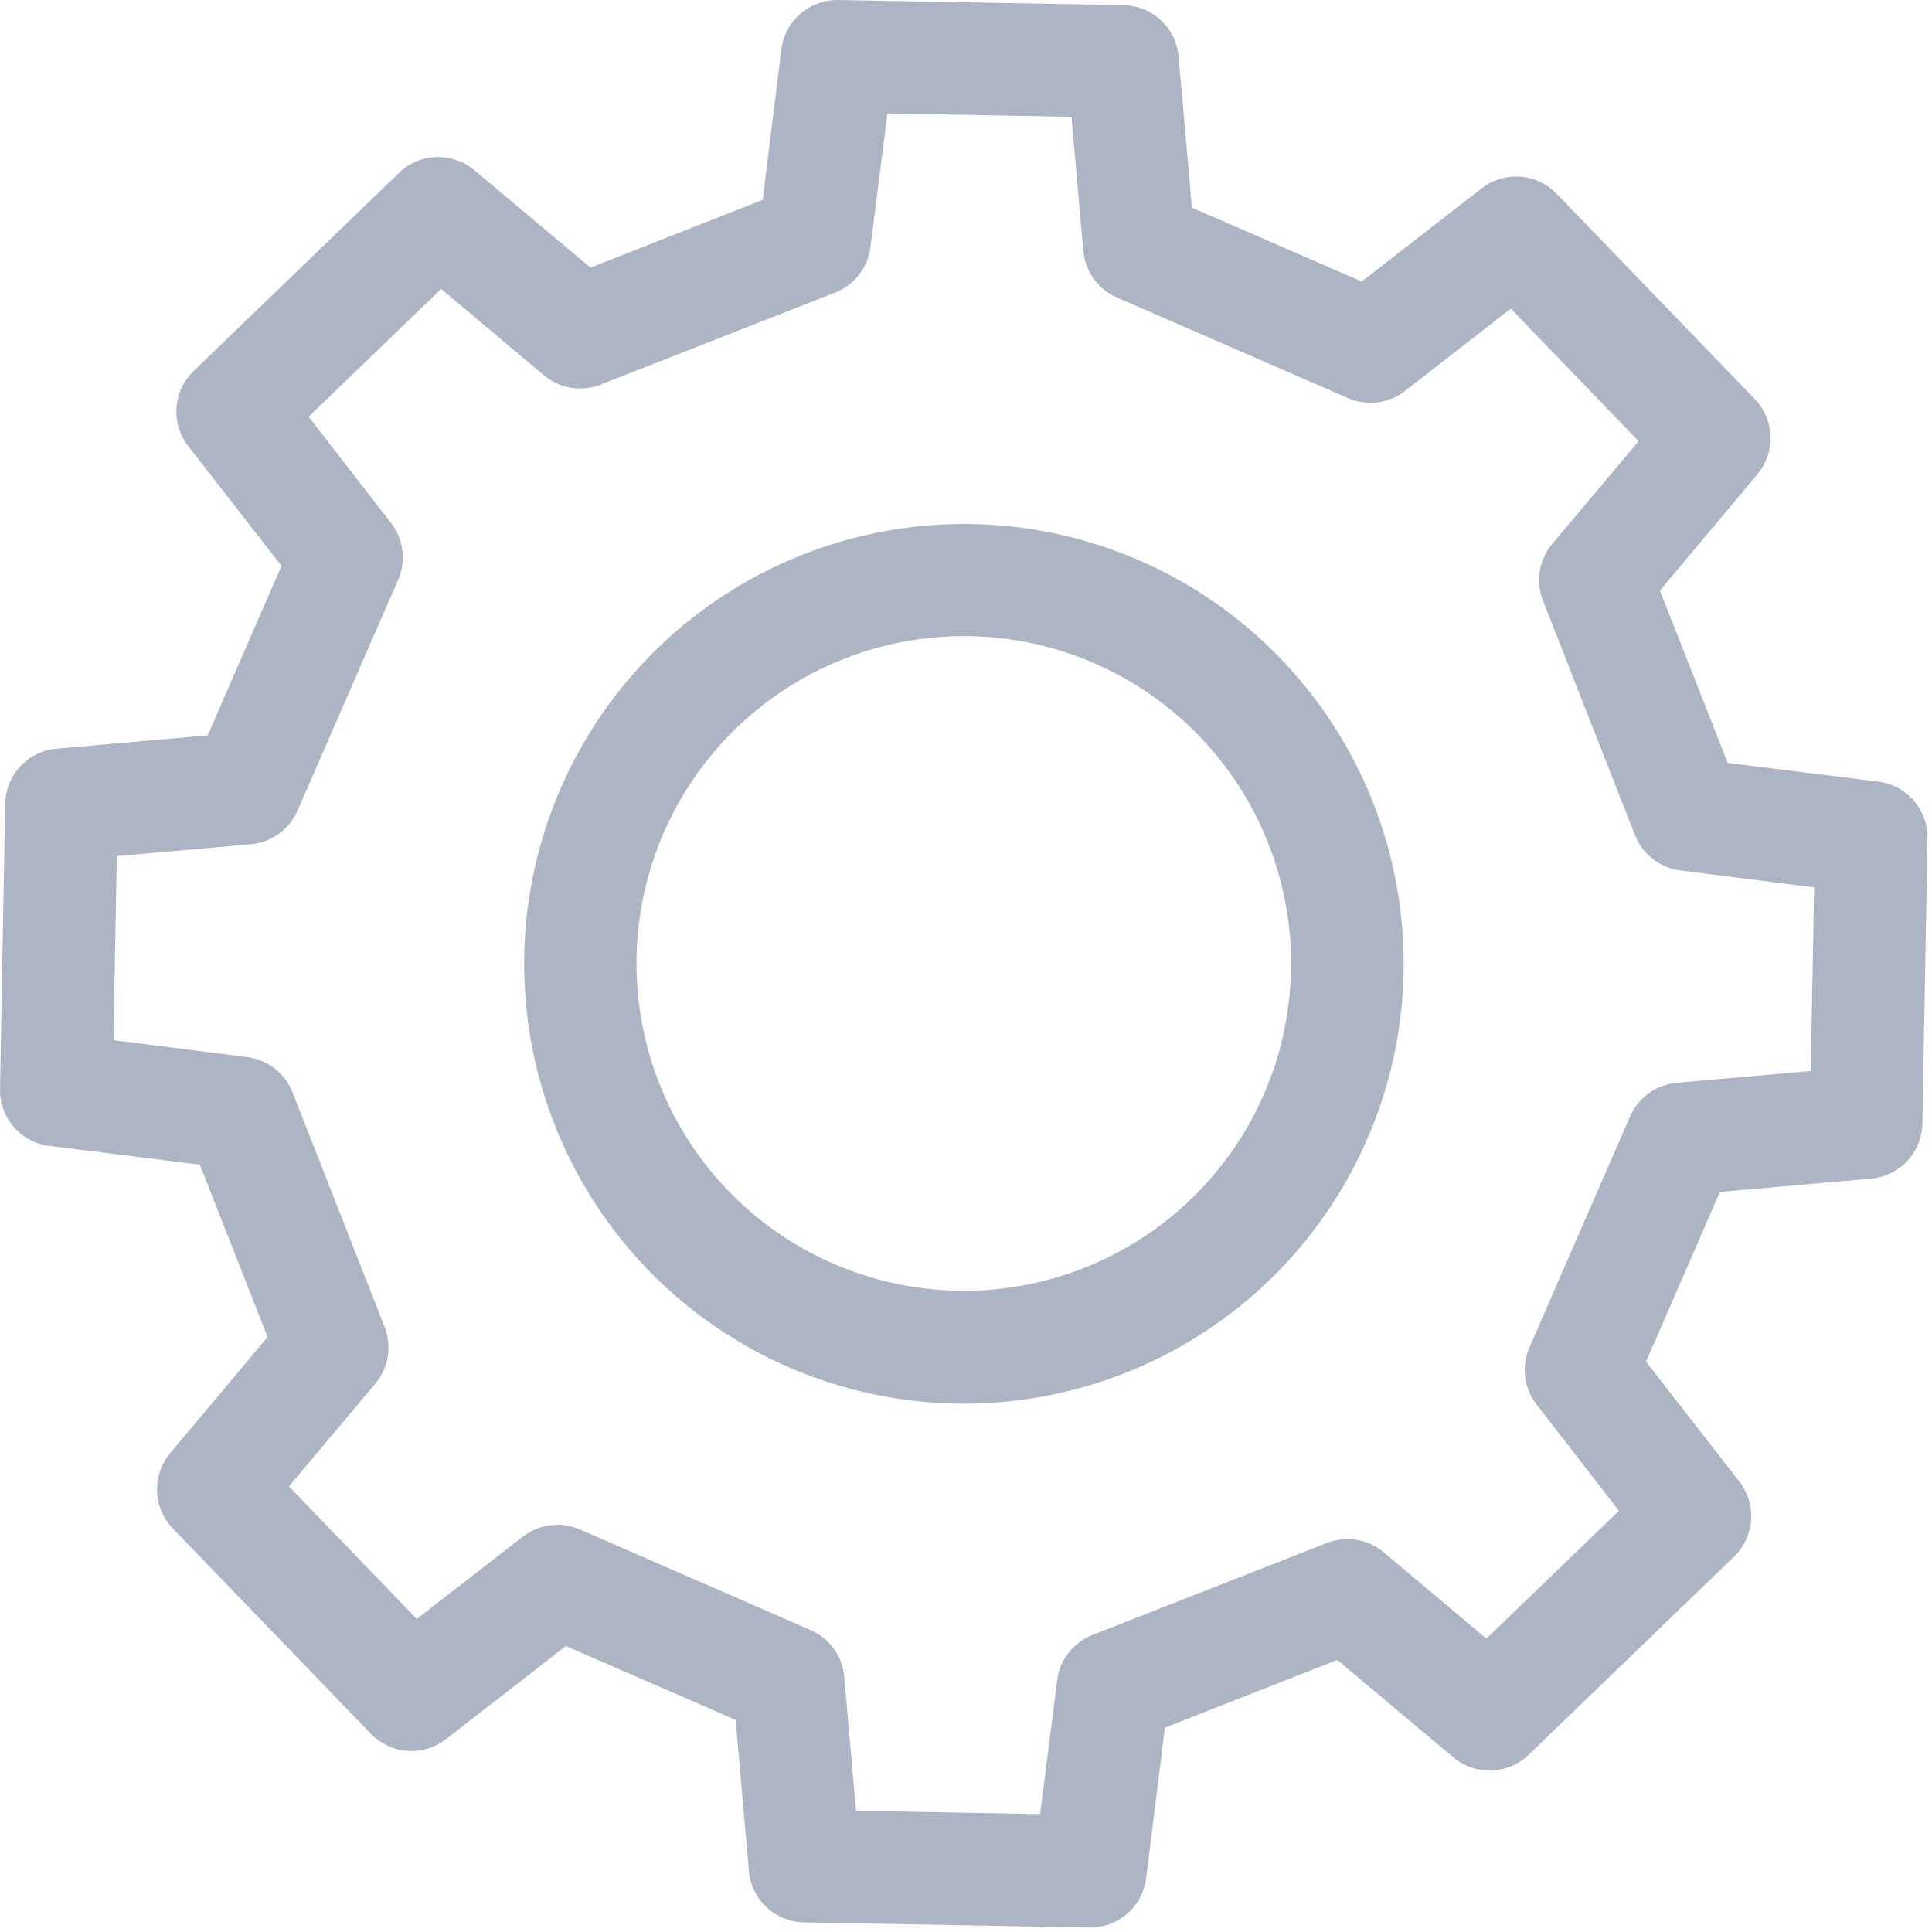 <svg width="377" height="377" viewBox="0 0 377 377" fill="none" xmlns="http://www.w3.org/2000/svg">
<path d="M230.419 113.393C207.269 100.279 179.342 98.641 154.819 108.962C130.294 119.283 111.94 140.394 105.132 166.119C98.327 191.842 103.835 219.269 120.046 240.369C136.254 261.471 161.335 273.86 187.945 273.913C191.201 273.91 194.452 273.726 197.686 273.363C215.699 271.332 232.605 263.65 245.984 251.421C259.362 239.192 268.526 223.043 272.164 205.285C275.799 187.523 273.718 169.066 266.221 152.56C258.721 136.053 246.19 122.345 230.423 113.394L230.419 113.393ZM250.64 200.879C247.459 216.337 238.67 230.067 225.966 239.428C213.263 248.789 197.543 253.117 181.837 251.574C166.131 250.034 151.553 242.734 140.911 231.08C130.269 219.429 124.318 204.25 124.203 188.472C124.088 172.69 129.819 157.425 140.291 145.62C150.762 133.815 165.232 126.304 180.913 124.534C183.321 124.267 185.74 124.13 188.161 124.127C207.336 124.155 225.483 132.796 237.592 147.662C249.701 162.528 254.492 182.048 250.639 200.832L250.64 200.879Z" fill="#5D6D8C" fill-opacity="0.5"/>
<path d="M366.498 152.522L337.135 148.866L323.909 115.234L342.921 92.566V92.569C344.665 90.49 345.58 87.843 345.488 85.131C345.393 82.418 344.302 79.838 342.419 77.884L303.752 37.806C301.872 35.859 299.338 34.673 296.635 34.478C293.934 34.285 291.258 35.094 289.118 36.757L265.714 54.935L232.583 40.518L229.994 11.029L229.997 11.031C229.76 8.328 228.532 5.808 226.545 3.956C224.561 2.106 221.964 1.054 219.249 1.006L163.579 0.002C160.864 -0.048 158.227 0.906 156.177 2.686C154.126 4.463 152.806 6.941 152.474 9.634L148.819 38.997L115.233 52.223L92.569 33.211C90.49 31.467 87.842 30.552 85.13 30.644C82.418 30.739 79.837 31.83 77.884 33.713L37.806 72.379C35.847 74.252 34.65 76.782 34.444 79.483C34.24 82.184 35.041 84.868 36.693 87.014L54.935 110.418L40.521 143.501L11.031 146.09C8.328 146.325 5.808 147.555 3.956 149.539C2.106 151.523 1.054 154.12 1.006 156.835L0.002 212.505C-0.048 215.22 0.906 217.857 2.686 219.908C4.463 221.958 6.941 223.278 9.634 223.61L38.997 227.265L52.22 260.895L33.211 283.562C31.467 285.641 30.552 288.289 30.644 291.001C30.739 293.713 31.83 296.294 33.713 298.247L72.379 338.325C74.26 340.273 76.793 341.459 79.497 341.654C82.198 341.846 84.874 341.037 87.013 339.374L110.418 321.197L143.549 335.614L146.138 365.103L146.135 365.1C146.372 367.804 147.6 370.323 149.586 372.176C151.57 374.026 154.168 375.078 156.883 375.125L212.553 376.13H212.757C215.435 376.13 218.024 375.15 220.031 373.379C222.04 371.604 223.329 369.157 223.658 366.498L227.313 337.134L260.943 323.912L283.61 342.924V342.921C285.689 344.665 288.337 345.58 291.049 345.488C293.761 345.393 296.342 344.302 298.295 342.419L338.373 303.752C340.321 301.872 341.507 299.338 341.702 296.635C341.894 293.934 341.083 291.258 339.422 289.118L321.197 265.714L335.614 232.583L365.103 229.994L365.1 229.997C367.804 229.759 370.324 228.532 372.176 226.545C374.026 224.561 375.078 221.964 375.125 219.249L376.13 163.579C376.169 160.872 375.206 158.247 373.429 156.207C371.652 154.165 369.185 152.854 366.498 152.522ZM353.337 208.992L327.187 211.297C325.223 211.47 323.343 212.17 321.741 213.32C320.139 214.472 318.878 216.032 318.089 217.837L298.449 262.935L298.451 262.938C297.659 264.746 297.372 266.738 297.617 268.697C297.863 270.658 298.633 272.514 299.846 274.073L315.909 294.81L290.041 319.751L269.997 302.89C268.482 301.621 266.655 300.784 264.707 300.466C262.757 300.148 260.759 300.363 258.92 301.085L213.15 319.046C211.314 319.771 209.707 320.977 208.496 322.536C207.288 324.093 206.521 325.952 206.278 327.91L202.969 353.996L167.048 353.338L164.743 327.188H164.741C164.568 325.224 163.87 323.343 162.718 321.742C161.568 320.14 160.006 318.879 158.2 318.089L113.164 298.452C111.353 297.66 109.364 297.373 107.405 297.618C105.444 297.864 103.585 298.634 102.028 299.847L81.323 315.91L56.381 290.042L73.242 269.998C74.511 268.483 75.349 266.655 75.667 264.708C75.985 262.758 75.77 260.76 75.047 258.921L57.087 213.151C56.361 211.315 55.156 209.708 53.596 208.497C52.039 207.289 50.181 206.522 48.222 206.279L22.137 202.97L22.795 167.049L48.944 164.744V164.742C50.908 164.569 52.789 163.871 54.391 162.719C55.992 161.569 57.253 160.007 58.043 158.201L77.68 113.165C78.473 111.354 78.76 109.365 78.514 107.406C78.269 105.445 77.499 103.586 76.285 102.029L60.222 81.324L86.09 56.382L106.134 73.243C107.649 74.513 109.477 75.35 111.425 75.668C113.375 75.986 115.373 75.771 117.211 75.048L162.981 57.087C164.817 56.362 166.424 55.157 167.635 53.597C168.844 52.04 169.611 50.182 169.854 48.223L173.163 22.137L209.083 22.796L211.388 48.945H211.391C211.564 50.91 212.262 52.79 213.414 54.392C214.563 55.993 216.126 57.254 217.931 58.044L263.029 77.684V77.681C264.84 78.474 266.829 78.761 268.791 78.515C270.749 78.27 272.608 77.5 274.167 76.286L294.809 60.223L319.75 86.091L302.889 106.135C301.62 107.65 300.783 109.478 300.465 111.426C300.147 113.376 300.362 115.374 301.084 117.212L319.045 162.982C319.77 164.818 320.976 166.425 322.535 167.636C324.092 168.845 325.951 169.612 327.909 169.855L353.995 173.164L353.337 208.992Z" fill="#5D6D8C" fill-opacity="0.5"/>
</svg>
